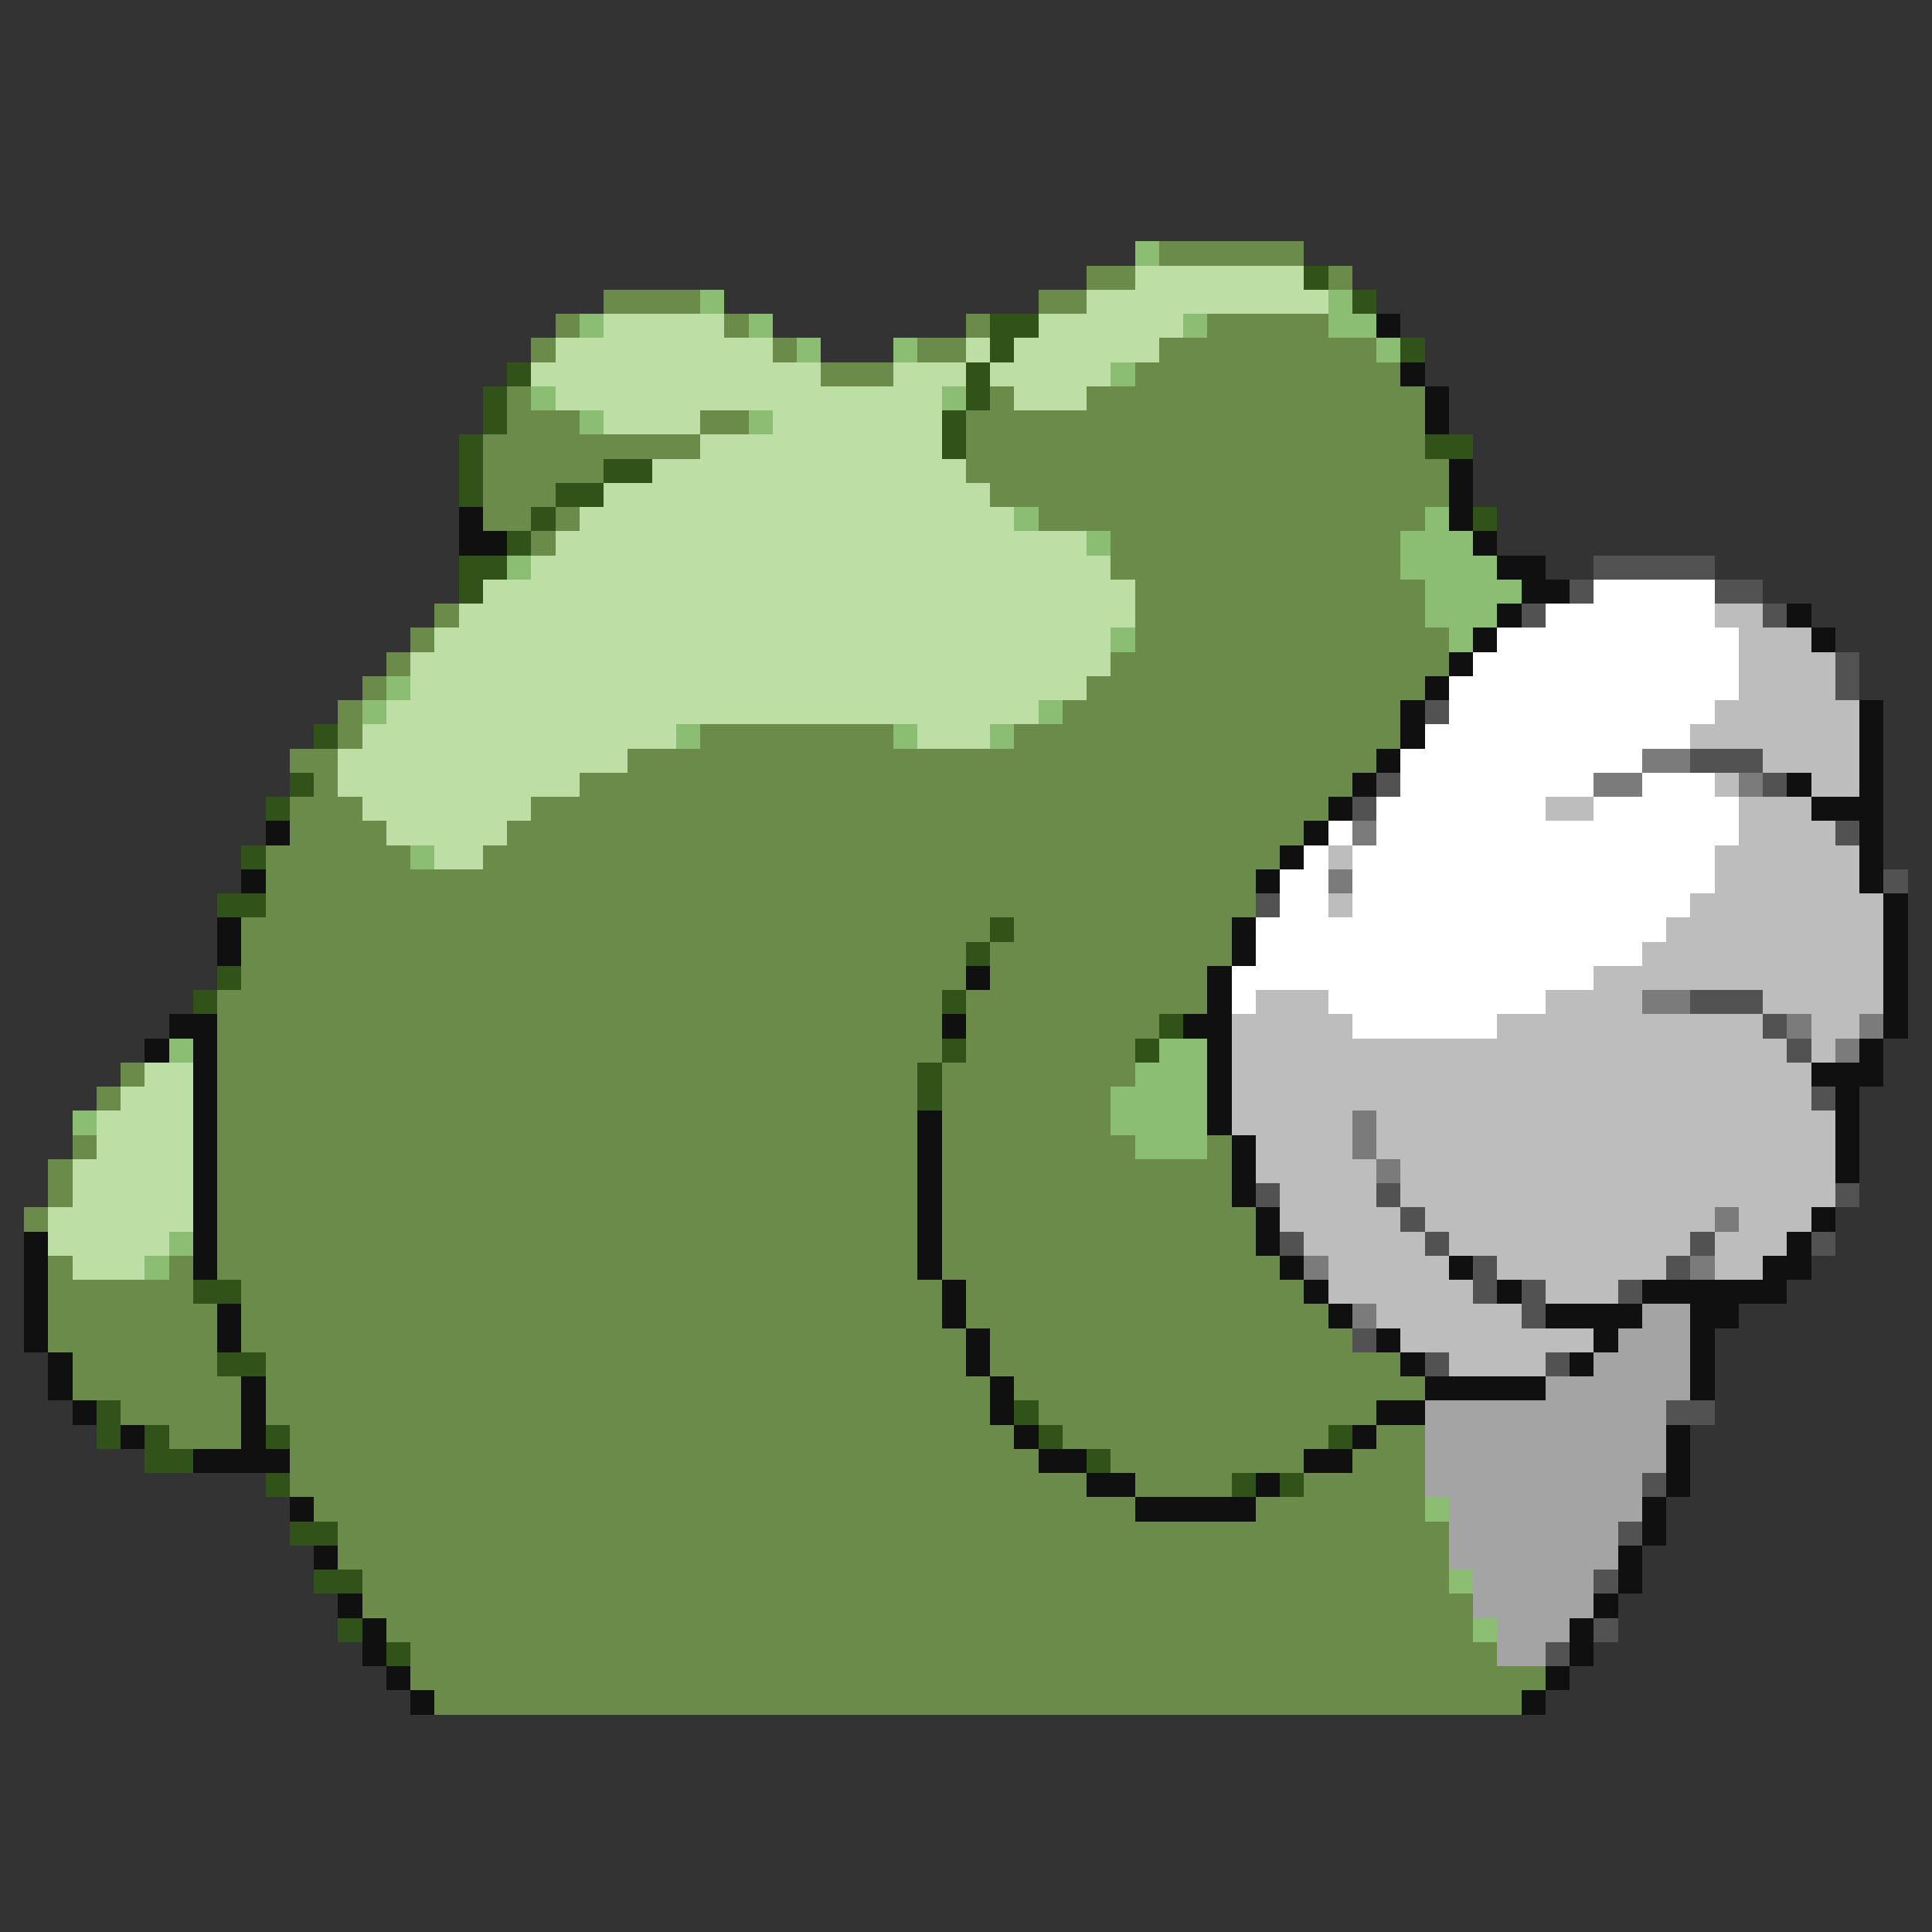 <svg xmlns="http://www.w3.org/2000/svg" viewBox="0 -0.5 80 80" shape-rendering="crispEdges">
<rect x="0" y="-0.5" width="80" height="80" fill="#333333" stroke="none"/>
<path stroke="#8bbd73" d="M47 10h1M29 12h1M55 12h1M24 13h1M31 13h1M49 13h1M55 13h2M33 14h1M37 14h1M57 14h1M46 15h1M22 16h1M39 16h1M24 17h1M31 17h1M42 21h1M59 21h1M45 22h1M58 22h3M21 23h1M58 23h4M59 24h4M59 25h3M46 26h1M60 26h1M16 28h1M15 29h1M43 29h1M28 30h1M37 30h1M41 30h1M17 35h1M7 43h1M48 43h2M47 44h3M46 45h4M3 46h1M46 46h4M47 47h3M7 51h1M6 52h1M59 62h1M60 65h1M61 67h1" />
<path stroke="#6a8b4a" d="M48 10h6M45 11h2M55 11h1M25 12h4M43 12h2M23 13h1M30 13h1M40 13h1M50 13h5M22 14h1M32 14h1M38 14h2M48 14h9M34 15h3M47 15h11M21 16h1M41 16h1M45 16h14M21 17h3M29 17h2M40 17h19M20 18h9M40 18h19M20 19h5M40 19h20M20 20h3M41 20h19M20 21h2M23 21h1M43 21h16M22 22h1M46 22h12M46 23h12M47 24h12M18 25h1M47 25h12M17 26h1M47 26h13M16 27h1M46 27h14M15 28h1M45 28h14M14 29h1M44 29h14M14 30h1M29 30h8M42 30h16M12 31h2M26 31h31M13 32h1M24 32h32M12 33h3M22 33h33M12 34h4M21 34h33M11 35h6M20 35h33M11 36h41M11 37h41M10 38h31M42 38h9M10 39h30M41 39h10M10 40h30M41 40h9M9 41h30M40 41h10M9 42h30M40 42h8M9 43h30M40 43h7M5 44h1M9 44h29M39 44h8M4 45h1M9 45h29M39 45h7M9 46h29M39 46h7M3 47h1M9 47h29M39 47h8M50 47h1M2 48h1M9 48h29M39 48h12M2 49h1M9 49h29M39 49h12M1 50h1M9 50h29M39 50h13M9 51h29M39 51h13M2 52h1M7 52h1M9 52h29M39 52h14M2 53h6M10 53h29M40 53h14M2 54h7M10 54h29M40 54h15M2 55h7M10 55h30M41 55h15M3 56h6M11 56h29M41 56h17M3 57h7M11 57h30M42 57h17M5 58h5M11 58h30M43 58h14M7 59h3M12 59h30M44 59h11M57 59h2M12 60h31M46 60h8M56 60h3M12 61h33M47 61h4M54 61h5M13 62h34M52 62h7M14 63h46M14 64h46M15 65h45M15 66h46M16 67h45M17 68h45M17 69h47M18 70h45" />
<path stroke="#bddea4" d="M47 11h7M45 12h10M25 13h5M43 13h6M23 14h9M40 14h1M42 14h6M22 15h12M37 15h3M41 15h5M23 16h16M42 16h3M25 17h4M32 17h7M29 18h10M27 19h13M25 20h16M24 21h18M23 22h22M22 23h24M20 24h27M19 25h28M18 26h28M17 27h29M17 28h28M16 29h27M15 30h13M38 30h3M14 31h12M14 32h10M15 33h7M16 34h5M18 35h2M6 44h2M5 45h3M4 46h4M4 47h4M3 48h5M3 49h5M2 50h6M2 51h5M3 52h3" />
<path stroke="#315218" d="M54 11h1M56 12h1M41 13h2M41 14h1M58 14h1M21 15h1M40 15h1M20 16h1M40 16h1M20 17h1M39 17h1M19 18h1M39 18h1M59 18h2M19 19h1M25 19h2M19 20h1M23 20h2M22 21h1M61 21h1M21 22h1M19 23h2M19 24h1M13 30h1M12 32h1M11 33h1M10 35h1M9 37h2M41 38h1M40 39h1M9 40h1M8 41h1M39 41h1M48 42h1M39 43h1M47 43h1M38 44h1M38 45h1M8 53h2M9 56h2M4 58h1M42 58h1M4 59h1M6 59h1M11 59h1M43 59h1M55 59h1M6 60h2M45 60h1M11 61h1M51 61h1M53 61h1M12 63h2M13 65h2M14 67h1M16 68h1" />
<path stroke="#101010" d="M57 13h1M58 15h1M59 16h1M59 17h1M60 19h1M60 20h1M19 21h1M60 21h1M19 22h2M61 22h1M62 23h2M63 24h2M62 25h1M74 25h1M61 26h1M75 26h1M60 27h1M59 28h1M58 29h1M77 29h1M58 30h1M77 30h1M57 31h1M77 31h1M56 32h1M74 32h1M77 32h1M55 33h1M75 33h3M11 34h1M54 34h1M77 34h1M53 35h1M77 35h1M10 36h1M52 36h1M77 36h1M78 37h1M9 38h1M51 38h1M78 38h1M9 39h1M51 39h1M78 39h1M40 40h1M50 40h1M78 40h1M50 41h1M78 41h1M7 42h2M39 42h1M49 42h2M78 42h1M6 43h1M8 43h1M50 43h1M77 43h1M8 44h1M50 44h1M75 44h3M8 45h1M50 45h1M76 45h1M8 46h1M38 46h1M50 46h1M76 46h1M8 47h1M38 47h1M51 47h1M76 47h1M8 48h1M38 48h1M51 48h1M76 48h1M8 49h1M38 49h1M51 49h1M8 50h1M38 50h1M52 50h1M75 50h1M1 51h1M8 51h1M38 51h1M52 51h1M74 51h1M1 52h1M8 52h1M38 52h1M53 52h1M60 52h1M73 52h2M1 53h1M39 53h1M54 53h1M62 53h1M68 53h6M1 54h1M9 54h1M39 54h1M55 54h1M64 54h4M70 54h2M1 55h1M9 55h1M40 55h1M57 55h1M66 55h1M70 55h1M2 56h1M40 56h1M58 56h1M65 56h1M70 56h1M2 57h1M10 57h1M41 57h1M59 57h5M70 57h1M3 58h1M10 58h1M41 58h1M57 58h2M5 59h1M10 59h1M42 59h1M56 59h1M69 59h1M8 60h4M43 60h2M54 60h2M69 60h1M45 61h2M52 61h1M69 61h1M12 62h1M47 62h5M68 62h1M68 63h1M13 64h1M67 64h1M67 65h1M14 66h1M66 66h1M15 67h1M65 67h1M15 68h1M65 68h1M16 69h1M64 69h1M17 70h1M63 70h1" />
<path stroke="#525252" d="M66 23h5M65 24h1M71 24h2M63 25h1M73 25h1M76 27h1M76 28h1M59 29h1M70 31h3M57 32h1M73 32h1M56 33h1M76 34h1M78 36h1M52 37h1M70 41h3M73 42h1M74 43h1M75 45h1M52 49h1M57 49h1M76 49h1M58 50h1M53 51h1M59 51h1M70 51h1M75 51h1M61 52h1M69 52h1M61 53h1M63 53h1M67 53h1M63 54h1M56 55h1M59 56h1M64 56h1M69 58h2M68 61h1M67 63h1M66 65h1M66 67h1M64 68h1" />
<path stroke="#ffffff" d="M66 24h5M64 25h7M62 26h10M61 27h11M60 28h12M60 29h11M59 30h11M58 31h10M58 32h8M68 32h3M57 33h7M66 33h6M55 34h1M57 34h15M54 35h1M56 35h15M53 36h2M56 36h15M53 37h2M56 37h14M52 38h17M52 39h16M51 40h15M51 41h1M55 41h9M56 42h6" />
<path stroke="#bdbdbd" d="M71 25h2M72 26h3M72 27h4M72 28h4M71 29h6M70 30h7M73 31h4M71 32h1M75 32h2M64 33h2M72 33h3M72 34h4M55 35h1M71 35h6M71 36h6M55 37h1M70 37h8M69 38h9M68 39h10M66 40h12M52 41h3M64 41h4M73 41h5M51 42h5M62 42h11M75 42h2M51 43h23M75 43h1M51 44h24M51 45h24M51 46h5M57 46h19M52 47h4M57 47h19M52 48h5M58 48h18M53 49h4M58 49h18M53 50h5M59 50h12M72 50h3M54 51h5M60 51h10M71 51h3M55 52h5M62 52h7M71 52h2M55 53h6M64 53h3M57 54h6M58 55h8M60 56h4" />
<path stroke="#7b7b7b" d="M68 31h2M66 32h2M72 32h1M56 34h1M55 36h1M68 41h2M74 42h1M77 42h1M76 43h1M56 46h1M56 47h1M57 48h1M71 50h1M54 52h1M70 52h1M56 54h1" />
<path stroke="#a4a4a4" d="M68 54h2M67 55h3M66 56h4M64 57h6M59 58h10M59 59h10M59 60h10M59 61h9M60 62h8M60 63h7M60 64h7M61 65h5M61 66h5M62 67h3M62 68h2" />
</svg>